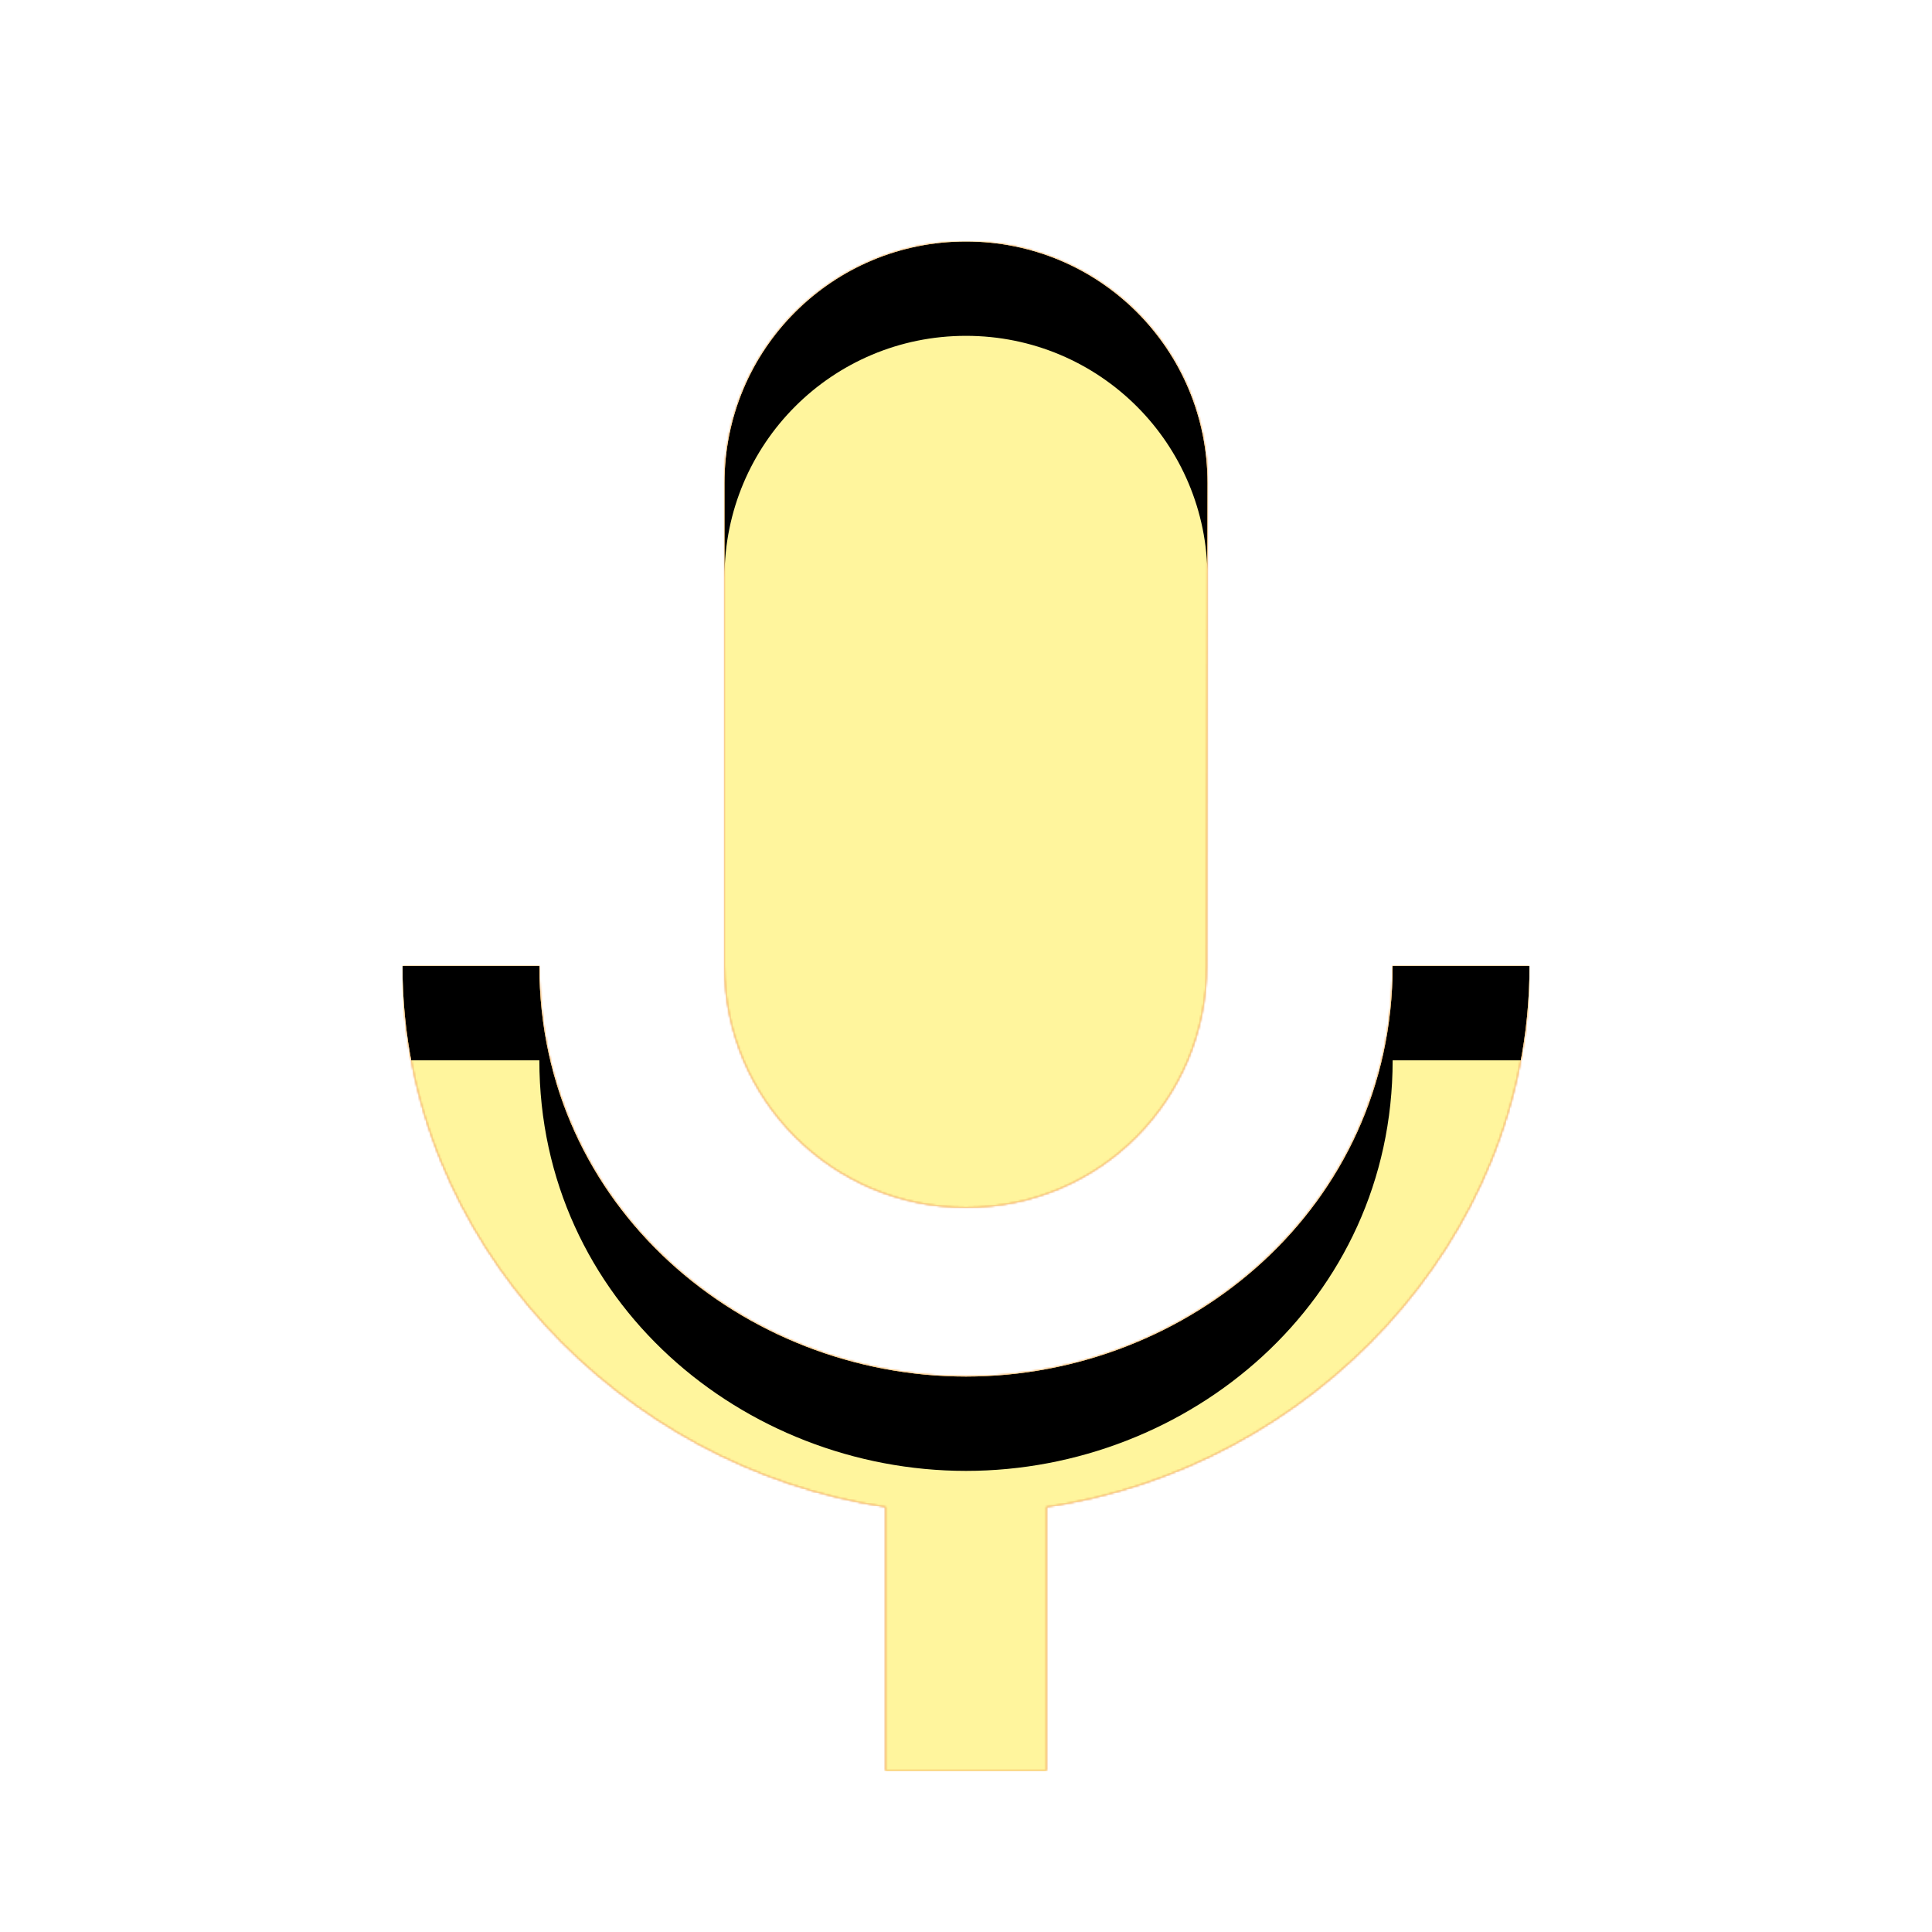 <svg version="1.1" xmlns="http://www.w3.org/2000/svg" xmlns:xlink="http://www.w3.org/1999/xlink" viewBox="0,0,1024,1024">
	<!-- Color names: teamapps-color-1, teamapps-color-2, teamapps-color-3 -->
	<desc>keyboard_voice icon - Licensed under Apache License v2.0 (http://www.apache.org/licenses/LICENSE-2.0) - Created with Iconfu.com - Derivative work of Material icons (Copyright Google Inc.)</desc>
	<defs>
		<clipPath id="clip-wdipjpCR">
			<path d="M810.67,512c0,145.92 -116.05,266.24 -256,286.72v139.95h-85.34v-139.95c-139.95,-20.91 -256,-140.8 -256,-286.72h72.54c0,128 108.37,217.6 226.13,217.6c117.76,0 226.13,-89.6 226.13,-217.6zM384,512v-256c0,-70.83 57.17,-128 128,-128c70.83,0 128,57.17 128,128l-0.43,256c0,70.83 -56.74,128 -127.57,128c-70.83,0 -128,-57.17 -128,-128z"/>
		</clipPath>
		<radialGradient cx="0" cy="0" r="1448.15" id="color-g9BP7Lxp" gradientUnits="userSpaceOnUse">
			<stop offset="0.07" stop-color="#ffffff"/>
			<stop offset="0.75" stop-color="#000000"/>
		</radialGradient>
		<linearGradient x1="0" y1="1024" x2="1024" y2="0" id="color-uYBT1e91" gradientUnits="userSpaceOnUse">
			<stop offset="0.2" stop-color="#000000"/>
			<stop offset="0.8" stop-color="#ffffff"/>
		</linearGradient>
		<filter id="filter-b6fwrziE" color-interpolation-filters="sRGB">
			<feOffset/>
		</filter>
		<filter id="filter-jMJAJOl1" x="0%" y="0%" width="100%" height="100%" color-interpolation-filters="sRGB">
			<feColorMatrix values="1 0 0 0 0 0 1 0 0 0 0 0 1 0 0 0 0 0 0.05 0" in="SourceGraphic"/>
			<feOffset dy="20"/>
			<feGaussianBlur stdDeviation="11" result="blur0"/>
			<feColorMatrix values="1 0 0 0 0 0 1 0 0 0 0 0 1 0 0 0 0 0 0.07 0" in="SourceGraphic"/>
			<feOffset dy="30"/>
			<feGaussianBlur stdDeviation="20" result="blur1"/>
			<feMerge>
				<feMergeNode in="blur0"/>
				<feMergeNode in="blur1"/>
			</feMerge>
		</filter>
		<mask id="mask-11uSHxjs">
			<rect fill="url(#color-uYBT1e91)" x="213.33" y="128" width="597.34" height="810.67"/>
		</mask>
		<mask id="mask-a7180CKN">
			<path d="M810.67,512c0,145.92 -116.05,266.24 -256,286.72v139.95h-85.34v-139.95c-139.95,-20.91 -256,-140.8 -256,-286.72h72.54c0,128 108.37,217.6 226.13,217.6c117.76,0 226.13,-89.6 226.13,-217.6zM384,512v-256c0,-70.83 57.17,-128 128,-128c70.83,0 128,57.17 128,128l-0.43,256c0,70.83 -56.74,128 -127.57,128c-70.83,0 -128,-57.17 -128,-128z" fill="#ffffff"/>
		</mask>
		<mask id="mask-GyT1xFu6">
			<path d="M810.67,512c0,145.92 -116.05,266.24 -256,286.72v139.95h-85.34v-139.95c-139.95,-20.91 -256,-140.8 -256,-286.72h72.54c0,128 108.37,217.6 226.13,217.6c117.76,0 226.13,-89.6 226.13,-217.6zM384,512v-256c0,-70.83 57.17,-128 128,-128c70.83,0 128,57.17 128,128l-0.43,256c0,70.83 -56.74,128 -127.57,128c-70.83,0 -128,-57.17 -128,-128z" fill="url(#color-g9BP7Lxp)"/>
		</mask>
	</defs>
	<g fill="none" fill-rule="nonzero" style="mix-blend-mode: normal">
		<g mask="url(#mask-a7180CKN)">
			<g color="#ffc107" class="teamapps-color-2">
				<rect x="213.33" y="128" width="597.34" height="810.67" fill="currentColor"/>
			</g>
			<g color="#e65100" class="teamapps-color-3" mask="url(#mask-11uSHxjs)">
				<rect x="213.33" y="128" width="597.34" height="810.67" fill="currentColor"/>
			</g>
		</g>
		<g filter="url(#filter-b6fwrziE)" mask="url(#mask-GyT1xFu6)">
			<g color="#fff59d" class="teamapps-color-1">
				<rect x="213.33" y="128" width="597.34" height="810.67" fill="currentColor"/>
			</g>
		</g>
		<g clip-path="url(#clip-wdipjpCR)">
			<path d="M120.33,981.67v-996.67h783.34v996.67zM738.13,512c0,128 -108.37,217.6 -226.13,217.6c-117.76,0 -226.13,-89.6 -226.13,-217.6h-72.54c0,145.92 116.05,265.81 256,286.72v139.95h85.34v-139.95c139.95,-20.48 256,-140.8 256,-286.72zM512,640c70.83,0 127.57,-57.17 127.57,-128l0.43,-256c0,-70.83 -57.17,-128 -128,-128c-70.83,0 -128,57.17 -128,128v256c0,70.83 57.17,128 128,128z" fill="#000000" filter="url(#filter-jMJAJOl1)"/>
		</g>
	</g>
</svg>